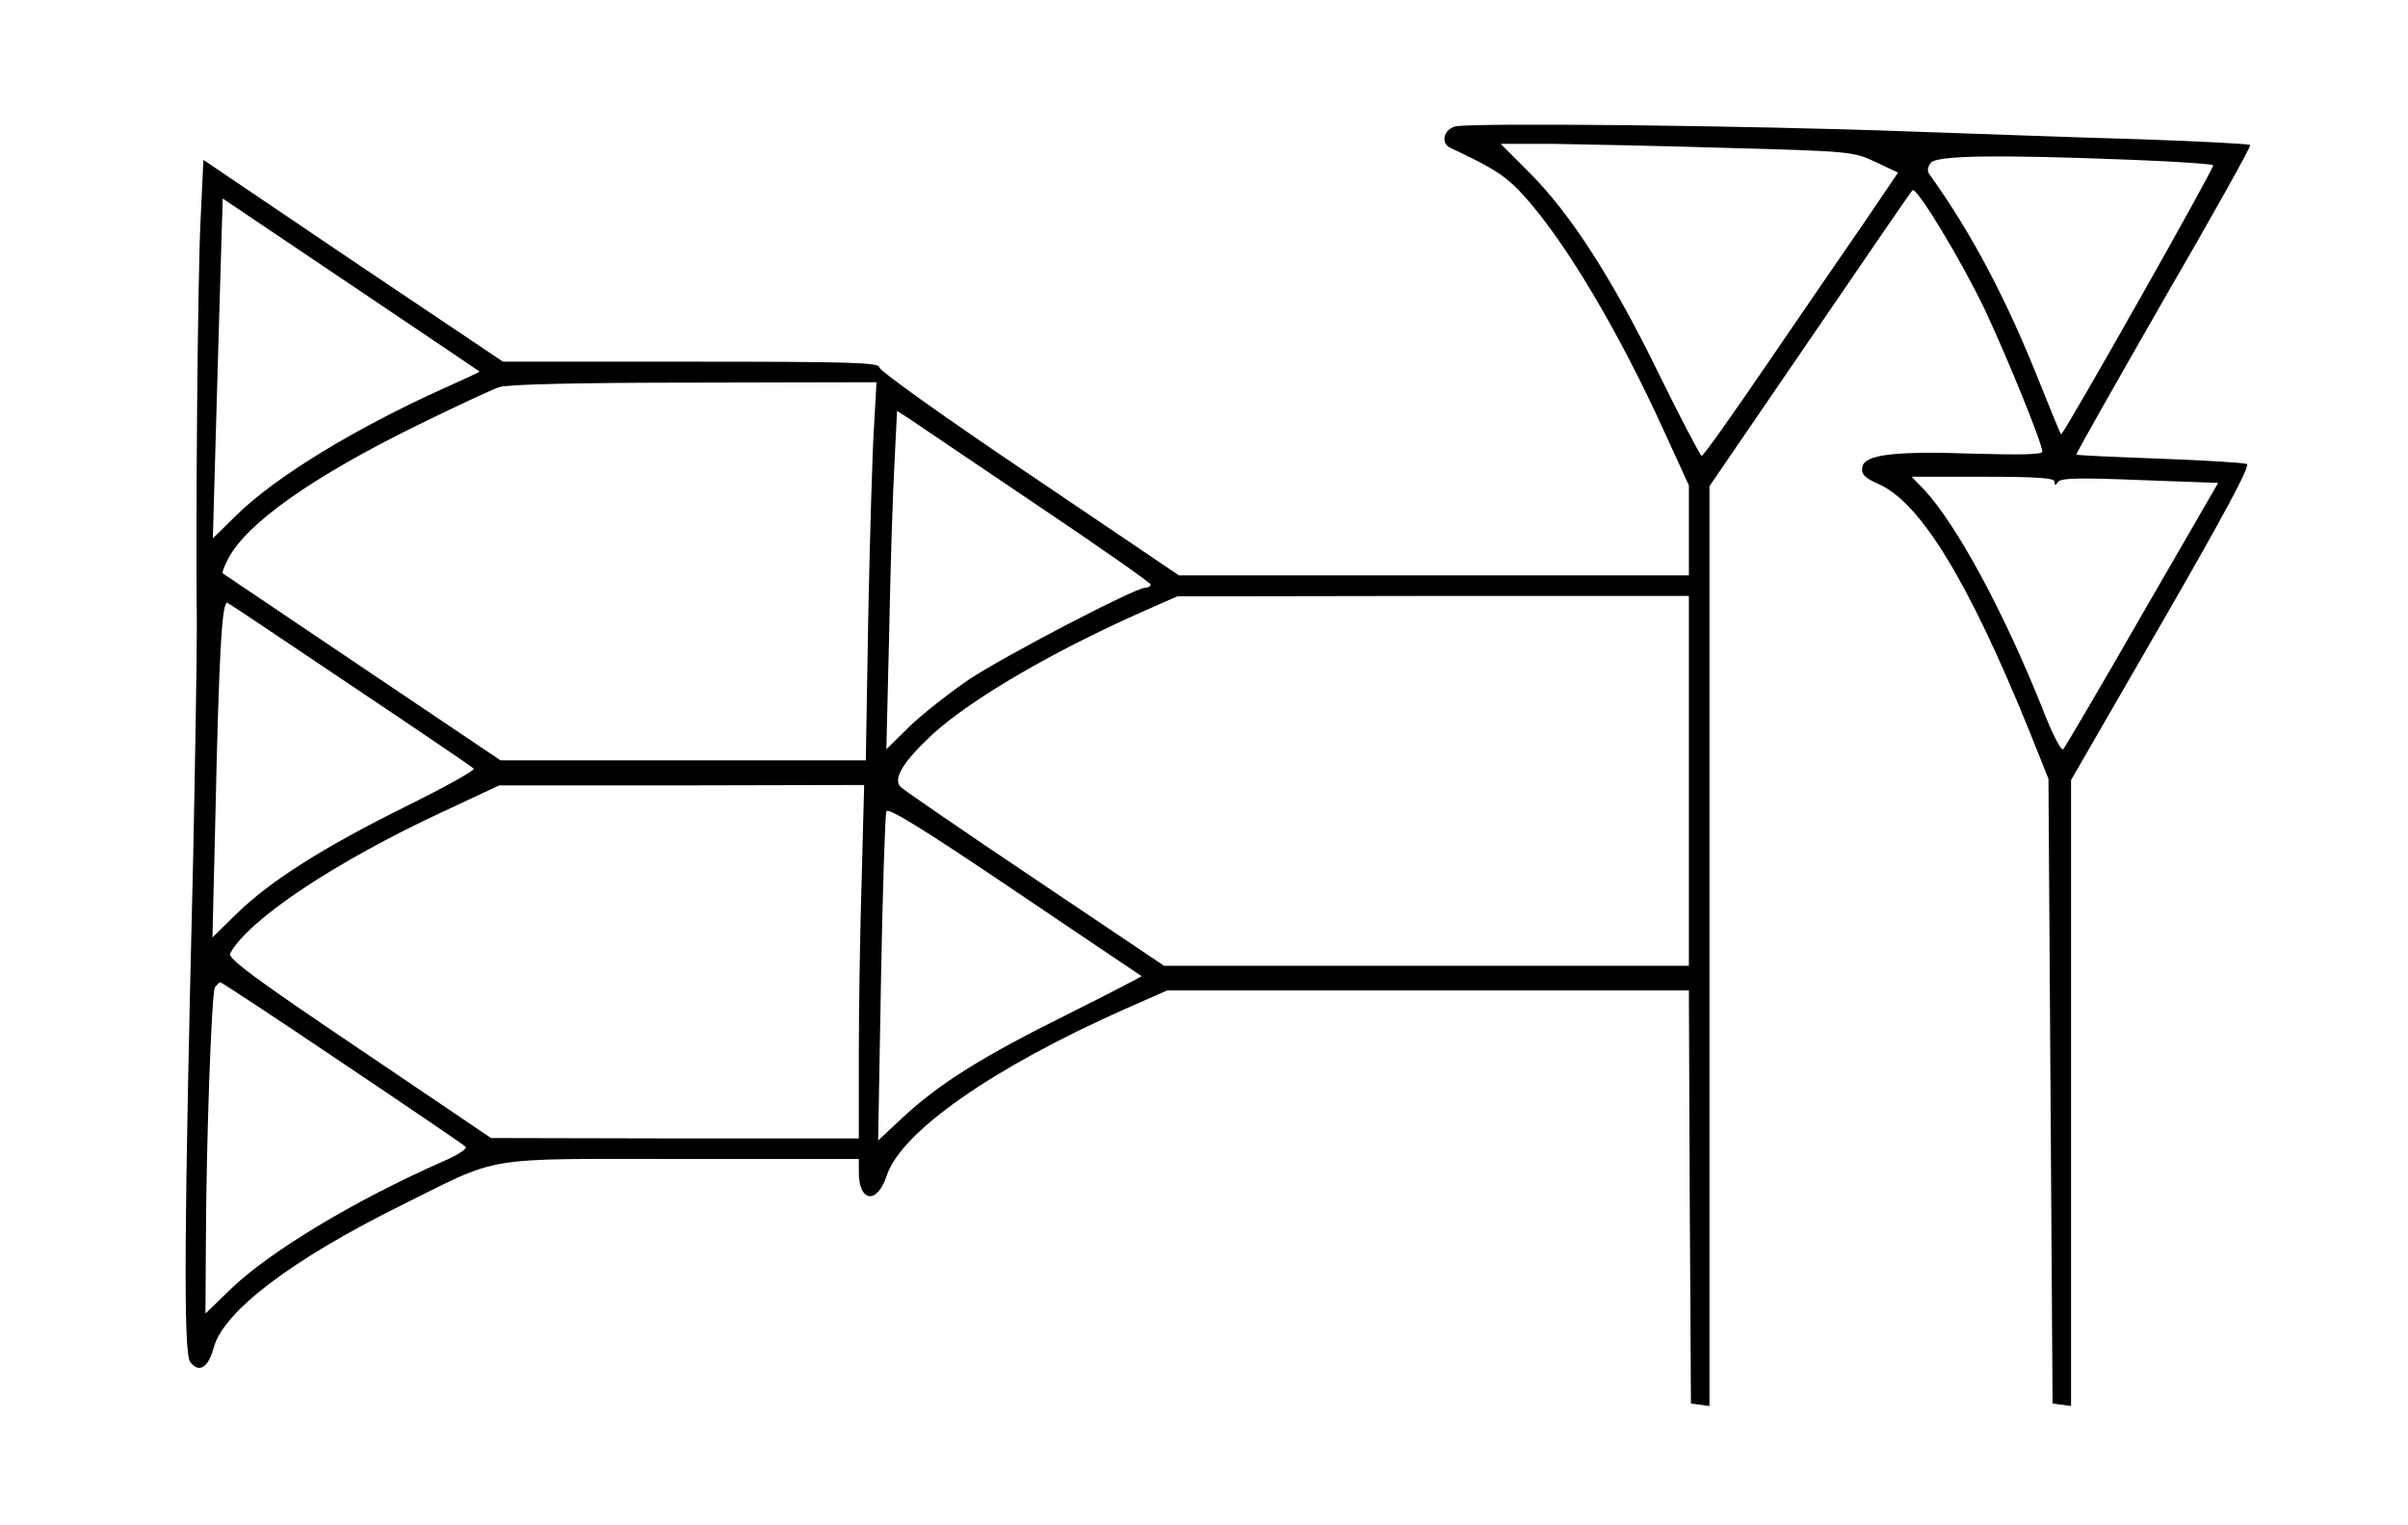 <?xml version="1.0" standalone="no"?>
<!DOCTYPE svg PUBLIC "-//W3C//DTD SVG 20010904//EN"
 "http://www.w3.org/TR/2001/REC-SVG-20010904/DTD/svg10.dtd">
<svg version="1.0" xmlns="http://www.w3.org/2000/svg"
 width="586pt" height="371pt" viewBox="0 0 586 371"
 preserveAspectRatio="xMidYMid meet">
<g transform="translate(0,371) scale(0.1,-0.1)"
fill="#000000" stroke="none">
<path d="M3540 3402 c-28 -9 -34 -41 -10 -52 107 -50 136 -69 181 -119 101
-113 230 -331 339 -571 l60 -131 0 -110 0 -109 -620 0 -621 0 -364 246 c-201
135 -365 252 -365 260 0 12 -70 14 -458 14 l-458 0 -365 245 -364 246 -7 -148
c-7 -144 -12 -726 -9 -988 0 -71 -4 -326 -9 -565 -22 -899 -24 -1203 -7 -1224
21 -28 44 -14 57 35 24 88 188 213 454 345 250 124 191 114 686 114 l430 0 0
-32 c0 -74 45 -79 68 -8 36 107 258 262 580 405 l102 45 635 0 635 0 2 -503 3
-502 23 -3 22 -3 0 1119 0 1119 245 358 c134 196 246 360 249 362 10 10 119
-171 176 -290 57 -122 140 -326 140 -346 0 -7 -53 -8 -162 -5 -199 7 -272 -2
-276 -33 -3 -17 6 -26 40 -41 102 -45 219 -238 365 -597 l48 -120 5 -760 5
-760 23 -3 22 -3 0 761 0 762 220 381 c153 265 216 383 208 388 -7 3 -103 9
-213 13 -109 4 -201 8 -202 10 -2 1 94 170 212 376 119 205 214 375 211 377
-2 3 -121 9 -263 14 -142 4 -395 13 -563 19 -404 15 -1079 22 -1110 12z m667
-52 c296 -8 304 -9 357 -34 l55 -26 -80 -118 c-44 -64 -151 -219 -236 -344
-86 -126 -158 -228 -162 -227 -3 0 -50 89 -103 197 -114 234 -215 390 -314
490 l-72 72 127 0 c69 -1 262 -5 428 -10z m985 -29 c103 -4 190 -10 194 -13 4
-5 -354 -638 -370 -655 -1 -1 -23 53 -50 120 -81 205 -166 367 -270 512 -7 9
-5 19 3 29 15 18 161 20 493 7z m-4025 -515 c1 -1 -38 -19 -85 -40 -216 -97
-411 -216 -505 -308 l-59 -58 6 212 c3 117 9 303 12 414 l6 201 312 -210 c171
-115 312 -210 313 -211z m960 -133 c-4 -60 -10 -267 -14 -460 l-6 -353 -445 0
-444 0 -336 226 c-186 125 -338 228 -340 229 -2 2 4 18 13 35 45 87 206 200
460 325 94 46 184 88 200 93 18 7 200 11 474 11 l444 1 -6 -107z m391 -188
c155 -104 282 -193 282 -197 0 -5 -6 -8 -13 -8 -24 0 -343 -166 -430 -224 -48
-33 -113 -84 -144 -114 l-56 -55 7 289 c3 159 9 344 13 412 l6 122 27 -17 c14
-10 153 -103 308 -208z m2482 53 c0 -10 2 -10 8 -1 6 10 51 11 199 5 l191 -7
-185 -320 c-101 -176 -188 -324 -192 -328 -5 -5 -28 40 -51 100 -93 233 -208
446 -287 531 l-31 32 174 0 c132 0 174 -3 174 -12z m-890 -728 l0 -450 -639 0
-638 0 -314 211 c-173 116 -320 217 -327 224 -20 19 5 61 77 128 94 86 294
203 521 303 l75 33 623 1 622 0 0 -450z m-3255 232 c160 -107 294 -198 298
-202 4 -4 -70 -45 -165 -92 -200 -99 -330 -181 -413 -262 l-58 -57 7 288 c9
407 16 534 30 526 6 -3 142 -94 301 -201z m1242 -469 c-4 -124 -7 -318 -7
-430 l0 -203 -447 0 -448 1 -321 217 c-251 169 -320 220 -314 232 44 82 255
223 520 346 l135 63 444 0 444 1 -6 -227z m681 -238 c1 -1 -80 -43 -180 -93
-206 -102 -310 -167 -400 -250 l-61 -57 7 393 c4 216 10 400 13 408 4 10 90
-43 312 -193 168 -113 307 -207 309 -208z m-1945 -211 c161 -108 296 -200 300
-204 5 -5 -20 -21 -55 -36 -214 -94 -425 -221 -518 -312 l-60 -58 1 171 c1
258 14 608 22 623 5 6 11 12 13 12 3 0 137 -88 297 -196z"/>
</g>
</svg>
